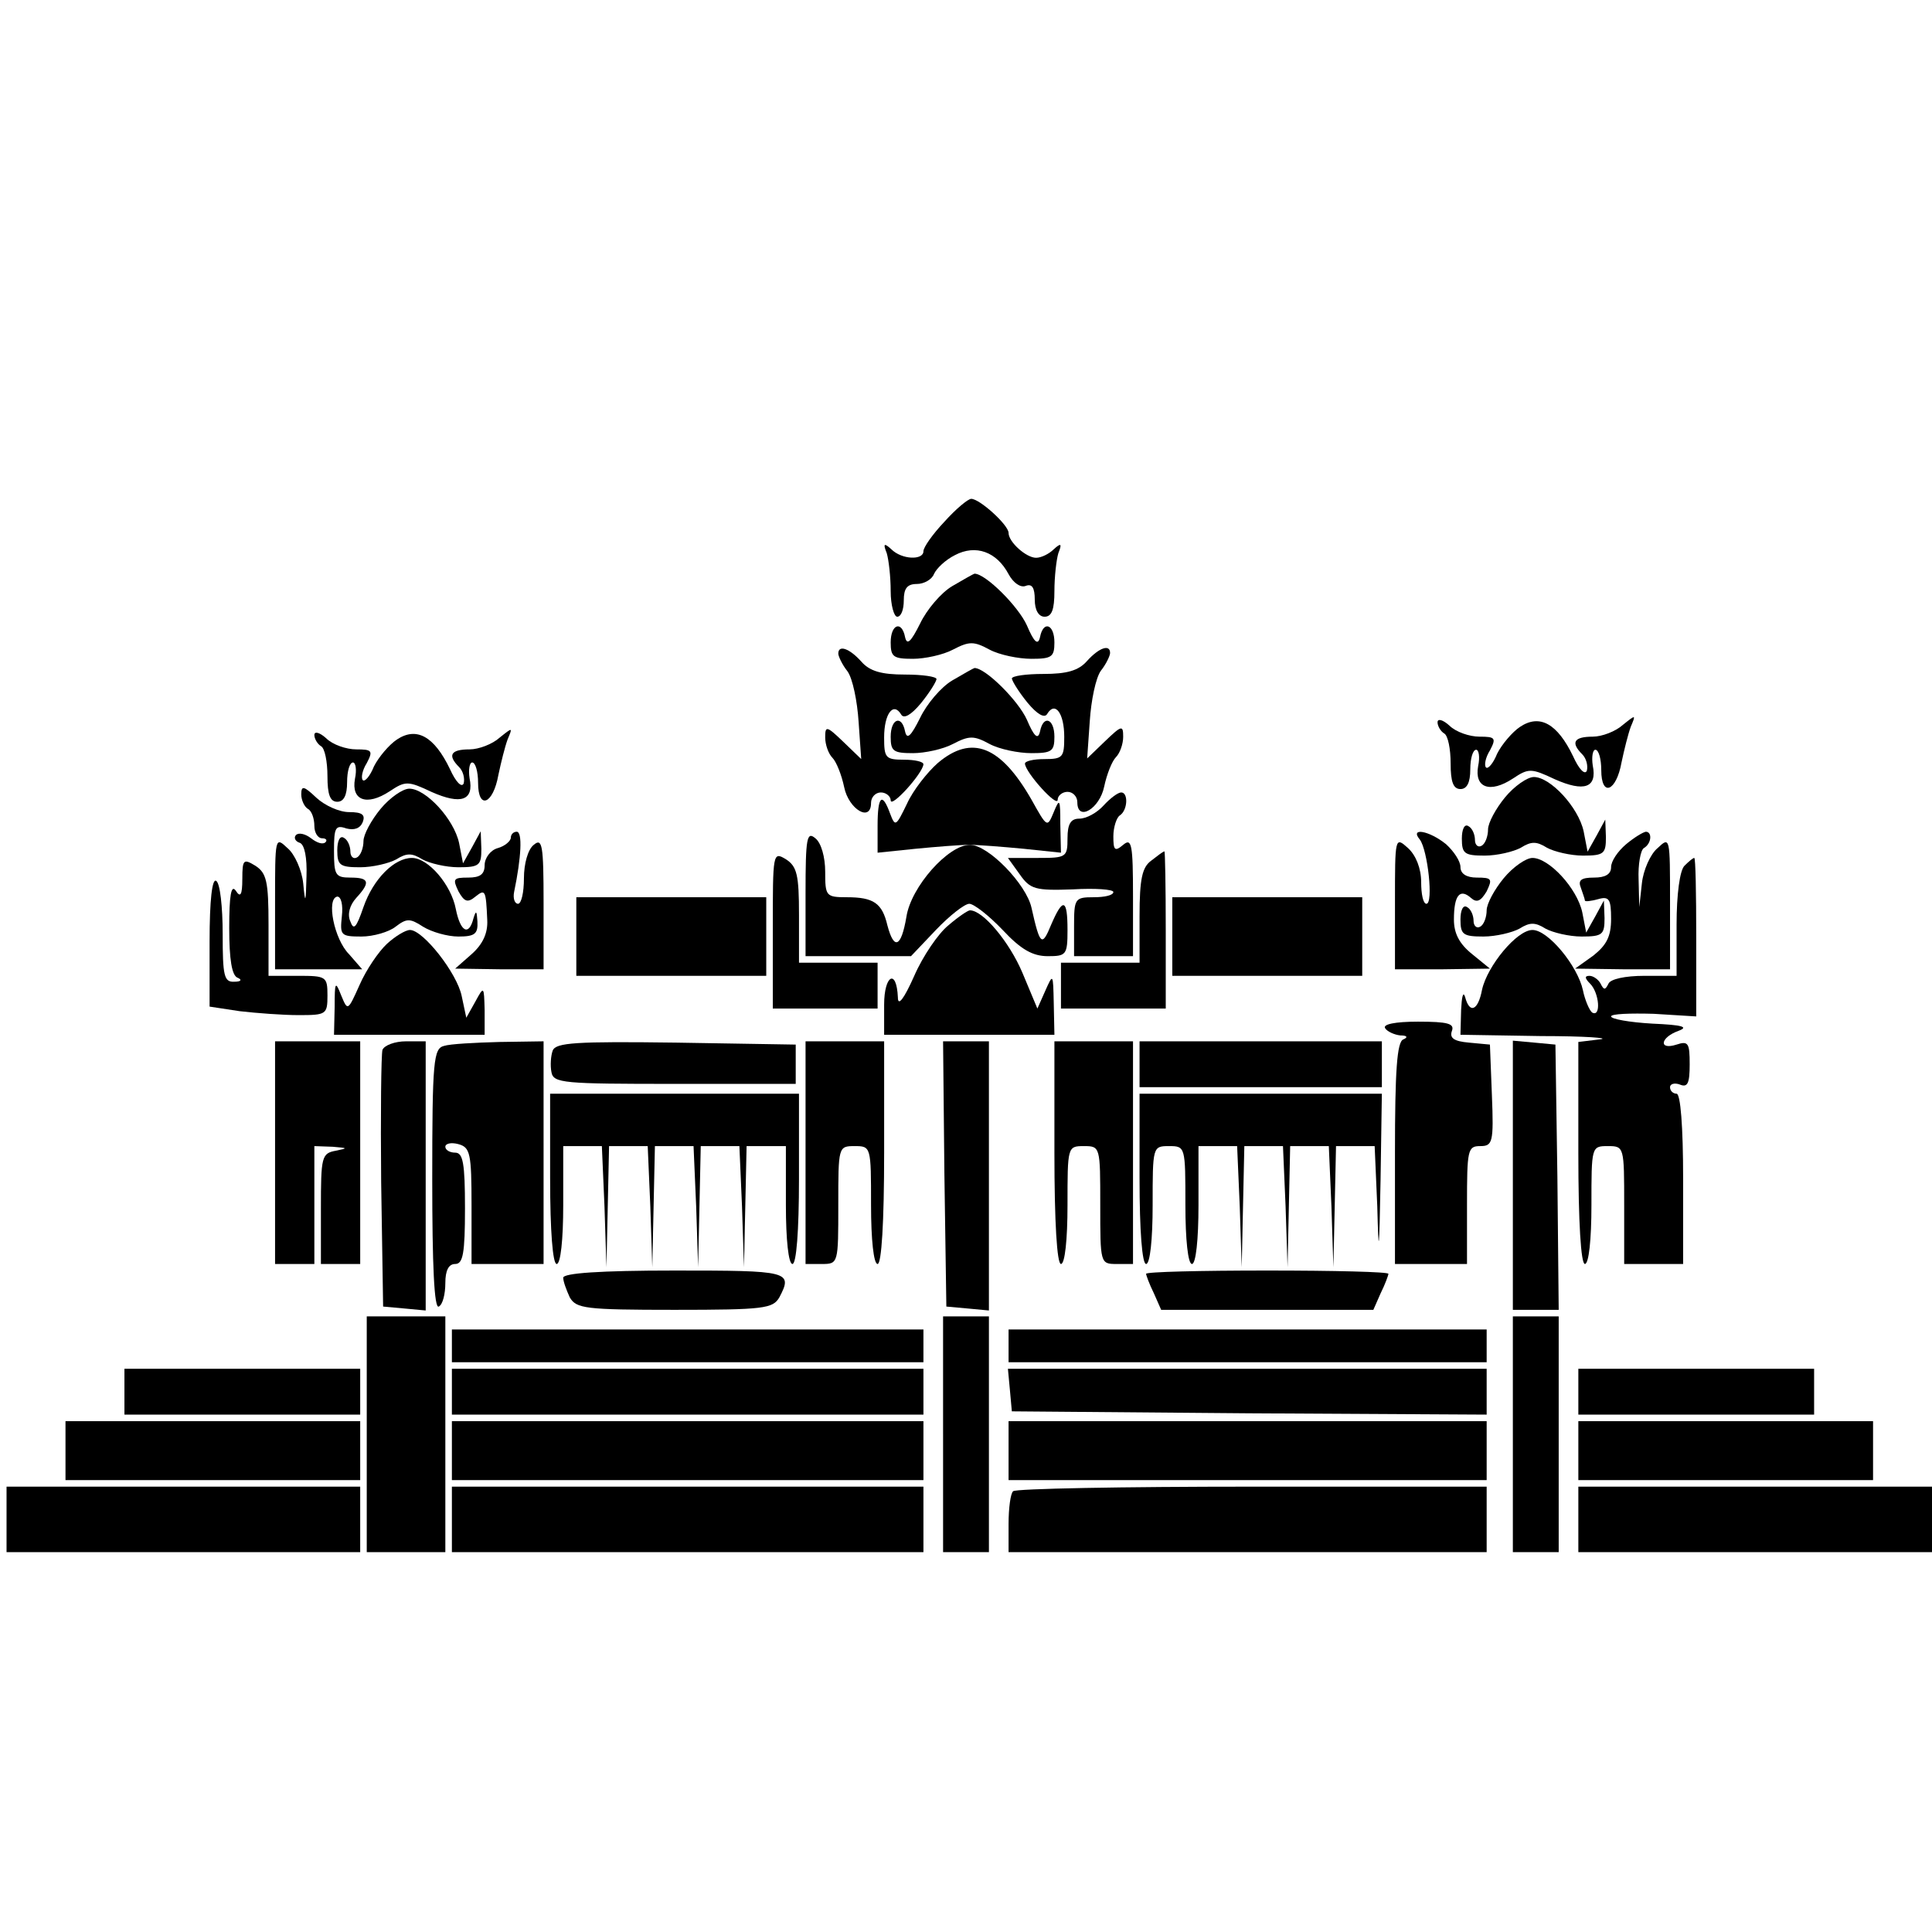 <?xml version="1.0" encoding="utf-8"?>
<!-- Generator: Adobe Illustrator 16.0.0, SVG Export Plug-In . SVG Version: 6.00 Build 0)  -->
<!DOCTYPE svg PUBLIC "-//W3C//DTD SVG 1.1//EN" "http://www.w3.org/Graphics/SVG/1.1/DTD/svg11.dtd">
<svg version="1.1" id="Layer_1" xmlns="http://www.w3.org/2000/svg" xmlns:xlink="http://www.w3.org/1999/xlink" x="0px" y="0px"
	 width="1024px" height="1024px" viewBox="0 0 1024 1024" enable-background="new 0 0 1024 1024" xml:space="preserve">
<g id="icomoon-ignore">
</g>
<path d="M500.545,276.546c-6.248,6.595-11.107,13.538-11.107,15.62c0,4.86-11.455,4.513-17.01-1.041
	c-3.817-3.471-4.513-3.124-2.43,2.083c1.041,3.471,2.083,12.496,2.083,20.133c0,7.289,1.735,13.538,3.471,13.538
	c2.083,0,3.472-3.818,3.472-8.678c0-6.248,1.735-8.678,6.941-8.678c3.818,0,7.984-2.43,9.025-5.207
	c1.388-3.124,6.248-7.637,11.107-10.066c11.108-5.901,22.217-1.736,28.465,10.066c2.43,4.513,6.248,7.289,9.024,6.248
	c3.472-1.388,4.86,1.041,4.86,7.289c0,5.555,2.083,9.025,5.207,9.025c3.817,0,5.207-3.818,5.207-13.538
	c0-7.637,1.041-16.662,2.082-20.133c2.084-5.207,1.389-5.554-2.43-2.083c-2.43,2.43-6.595,4.513-9.371,4.513
	c-5.207,0-14.58-8.331-14.58-13.191c0-4.165-15.272-18.05-19.785-18.05C513.041,264.396,506.446,269.95,500.545,276.546
	L500.545,276.546z"/>
<path d="M444.313,346.424c0,1.389,2.082,5.901,4.859,9.372c2.777,3.818,5.207,15.967,5.901,26.729l1.388,19.786l-9.372-9.025
	c-9.024-8.678-9.719-8.678-9.719-2.43c0,3.817,1.735,8.678,3.817,10.761s4.86,9.024,6.248,15.62
	c2.431,11.802,14.232,18.744,14.232,8.331c0-3.124,2.43-5.555,5.207-5.555s5.207,2.083,5.207,4.165
	c0,4.514,17.009-14.231,17.355-19.092c0-1.388-4.513-2.43-10.414-2.43c-9.719,0-10.414-1.041-10.414-11.803
	c0-12.495,4.86-19.092,9.025-12.148c1.389,2.43,5.207,0.347,10.414-5.901c4.514-5.554,7.984-11.107,8.331-12.843
	c0-1.388-7.637-2.43-16.662-2.43c-12.496,0-18.744-1.736-23.257-6.942C450.213,343.647,444.313,341.564,444.313,346.424
	L444.313,346.424z"/>
<path d="M504.711,360.656c-5.9,3.471-13.538,12.496-17.009,19.786c-4.86,9.719-6.942,11.802-7.984,7.289
	c-1.735-9.025-7.637-6.942-7.637,2.776c0,7.637,1.388,8.678,11.802,8.678c6.248,0,15.967-2.082,21.174-4.859
	c8.678-4.513,11.108-4.513,19.439,0c5.207,2.777,15.273,4.859,22.216,4.859c10.761,0,12.149-1.041,12.149-8.678
	c0-9.719-5.901-11.802-7.637-2.776c-1.041,4.513-3.125,2.776-6.942-6.248c-4.513-10.066-21.868-27.423-27.77-27.423
	C516.166,354.061,510.612,357.186,504.711,360.656z"/>
<path d="M166.617,389.55c0,2.083,1.736,4.86,3.471,5.901c2.083,1.041,3.471,8.331,3.471,15.967c0,9.719,1.388,13.538,5.207,13.538
	c3.471,0,5.207-3.471,5.207-10.414c0-5.901,1.388-10.414,3.124-10.414c1.388,0,2.083,3.818,1.041,8.678
	c-2.083,11.455,6.248,14.579,18.397,6.596c8.331-5.555,9.719-5.555,22.216,0.347c15.62,6.941,22.563,4.513,20.133-7.289
	c-0.694-4.513,0-8.331,1.388-8.331c1.736,0,3.124,4.86,3.124,10.761c0,14.579,7.984,11.455,10.761-4.165
	c1.388-6.595,3.471-14.926,4.86-18.743c2.777-6.596,2.777-6.596-4.165-1.041c-3.818,3.471-11.108,6.248-15.967,6.248
	c-10.066,0-11.802,3.123-5.554,9.371c2.083,2.083,3.124,5.901,2.43,8.679c-1.041,2.43-4.165-0.694-7.289-7.638
	c-8.331-17.355-17.703-22.563-28.117-15.619c-4.165,2.776-9.719,9.371-12.149,14.231c-2.083,5.207-4.86,8.331-5.901,7.289
	s-0.347-5.207,2.083-9.025c3.471-6.595,2.777-7.288-5.554-7.288c-5.207,0-12.496-2.431-15.967-5.901
	c-3.471-3.124-6.248-3.818-6.248-1.736H166.617z"/>
<path d="M497.074,404.393c-5.555,4.86-13.191,14.579-16.315,21.521c-5.901,12.148-6.248,12.496-9.024,5.207
	c-4.165-11.455-6.596-9.372-6.596,6.595v14.232l20.133-2.083c10.762-1.041,23.604-2.083,28.465-2.083
	c4.859,0,17.703,1.041,28.811,2.083l19.786,2.083l-0.347-15.273c0-13.19-0.348-13.885-3.471-6.248
	c-3.472,8.331-3.472,8.331-11.803-6.595C530.398,395.368,515.125,389.12,497.074,404.393L497.074,404.393z"/>
<path d="M159.675,421.055c0,3.124,1.736,6.596,3.471,7.638c2.083,1.041,3.471,5.207,3.471,9.024c0,3.471,1.736,6.596,4.165,6.596
	c2.083,0,2.777,1.04,1.736,2.082c-1.388,1.389-4.513,0.348-7.637-2.082c-3.124-2.431-6.595-3.125-7.984-1.736
	c-1.388,1.388-0.347,3.471,2.083,4.165c2.43,1.041,3.818,7.637,3.471,17.703c-0.347,14.579-0.694,14.926-1.736,3.817
	c-0.694-6.941-4.513-15.62-8.331-18.744c-6.595-6.248-6.595-5.9-6.595,28.812v35.406h46.167l-6.942-7.984
	c-7.984-7.984-12.149-29.505-6.248-30.546c2.083,0,3.124,4.513,2.43,10.414c-1.041,10.065-0.694,10.761,10.414,10.761
	c6.248,0,14.579-2.43,18.05-5.207c5.901-4.513,7.637-4.513,14.579,0c4.513,2.777,12.843,5.207,18.744,5.207
	c8.678,0,10.414-1.388,10.066-7.983c-0.347-5.555-0.694-6.248-2.083-1.736c-2.43,9.719-6.942,7.289-9.372-4.86
	c-2.43-12.843-14.579-27.075-23.257-27.075c-9.372,0-20.48,11.108-25.687,26.034c-3.818,11.108-5.207,12.496-6.942,7.638
	c-1.736-3.818-0.347-8.679,3.124-12.496c7.637-8.331,6.942-10.762-3.124-10.762c-7.984,0-8.678-1.388-8.678-14.231
	c0-12.149,0.694-13.886,6.595-11.802c4.165,1.041,7.289,0,8.678-3.472c1.388-3.817-0.347-5.207-7.289-5.207
	c-5.207,0-12.843-3.471-17.356-7.637C161.063,416.542,159.674,416.195,159.675,421.055L159.675,421.055z"/>
<path d="M584.895,426.956c-3.471,3.818-9.024,6.942-12.843,6.942c-4.513,0-6.248,2.776-6.248,10.414
	c0,10.065-0.693,10.413-15.62,10.413h-15.967l6.248,8.679c5.555,7.983,8.331,8.678,28.117,7.983c11.802-0.693,21.521,0,21.521,1.389
	c0,1.735-4.514,2.776-10.414,2.776c-10.066,0-10.414,0.694-10.414,15.62v15.62h31.24v-31.588c0-27.77-0.693-31.241-5.207-27.422
	c-4.513,3.818-5.207,2.776-5.207-4.514c0-4.859,1.736-10.065,3.472-11.107c4.165-2.777,4.513-12.149,0.694-12.149
	C592.531,420.013,588.366,423.137,584.895,426.956L584.895,426.956z"/>
<path d="M270.753,443.965c0,1.736-3.124,4.514-6.942,5.554c-3.818,1.041-6.942,5.207-6.942,9.025c0,4.86-2.43,6.595-8.678,6.595
	c-7.984,0-8.331,0.694-5.207,7.289c3.124,5.555,4.86,6.248,9.025,2.777c5.207-4.165,5.554-3.471,6.248,12.496
	c0.347,6.941-2.43,12.843-8.331,18.05l-8.678,7.637l23.604,0.348h23.257v-35.06c0-30.894-0.694-34.712-5.207-30.894
	c-3.124,2.43-5.207,10.065-5.207,17.703c0,7.637-1.388,13.538-3.124,13.538c-1.736,0-2.777-2.777-2.083-6.248
	c3.818-18.397,4.513-31.936,1.388-31.936C272.14,440.84,270.752,442.229,270.753,443.965L270.753,443.965z"/>
<path d="M426.956,473.47v33.323h55.886l13.191-13.885c7.289-7.637,15.272-13.885,17.703-13.885c2.43,0,10.414,6.248,17.703,13.885
	c9.719,10.414,15.967,13.885,23.95,13.885c9.72,0,10.414-0.694,10.414-13.885c0-16.662-2.43-17.356-8.678-2.777
	c-4.86,11.802-5.901,11.108-10.414-9.025c-2.776-12.495-22.91-33.322-32.629-33.322c-11.455,0-31.241,22.216-33.671,38.183
	c-2.777,16.315-6.596,17.703-10.066,4.513c-2.777-11.802-7.289-14.926-21.521-14.926c-11.108,0-11.455-0.693-11.455-13.538
	c0-7.637-2.083-15.272-5.207-17.702C427.65,440.494,426.956,443.965,426.956,473.47L426.956,473.47z"/>
<path d="M752.553,445.006c4.165,5.554,7.289,34.019,3.471,34.019c-1.735,0-2.776-5.207-2.776-11.455
	c0-7.289-2.777-14.232-6.942-18.05c-6.941-6.248-6.941-5.901-6.941,28.811v35.406h25.34l24.993-0.348l-9.372-7.637
	c-6.942-5.554-9.719-11.107-9.719-18.396c0-12.844,3.123-16.662,9.024-11.455c3.124,2.776,5.207,1.735,8.331-3.472
	c3.124-6.595,2.777-7.289-5.207-7.289c-5.554,0-8.678-2.083-8.678-5.554c0-3.124-3.471-8.331-7.637-12.148
	C757.414,440.148,747,438.412,752.553,445.006L752.553,445.006z"/>
<path d="M861.896,447.436c-4.514,3.818-7.984,9.025-7.984,12.149c0,3.818-3.124,5.554-9.025,5.554c-6.941,0-8.678,1.389-6.941,5.555
	c1.041,3.124,2.082,5.9,2.082,6.595s3.125,0.347,6.942-0.694c5.901-1.735,6.942,0,6.942,10.414c0,9.372-2.43,13.885-9.372,19.439
	l-9.719,6.941l25.34,0.348h24.993V478.33c0-34.712,0-35.059-6.596-28.812c-3.817,3.124-7.637,11.803-8.33,18.744l-1.389,12.496
	l-0.347-14.579c-0.347-7.983,1.041-15.62,2.776-16.662c4.166-2.43,4.514-8.678,1.041-8.678
	C870.575,441.187,866.063,443.964,861.896,447.436L861.896,447.436z"/>
<path d="M409.6,492.908v41.654h55.539v-24.299h-41.653v-25.34c0-21.174-1.041-25.687-6.942-29.505
	c-6.941-4.165-6.941-3.471-6.941,37.489H409.6z"/>
<path d="M610.234,456.114c-4.859,3.471-6.247,9.719-6.247,29.505v24.645h-41.654v24.299h55.539v-41.654
	c0-22.91-0.347-41.654-0.694-41.654c-0.693,0-3.817,2.43-6.941,4.86H610.234z"/>
<path d="M128.434,465.833c0,8.678-1.041,10.066-3.471,6.248c-2.43-3.471-3.471,2.43-3.471,19.786c0,16.662,1.388,25.34,4.513,26.381
	c2.43,1.041,1.736,2.083-1.736,2.083c-5.554,0.347-6.248-3.124-6.248-25.34c0-14.232-1.388-27.075-3.471-28.117
	c-2.083-1.388-3.471,10.066-3.471,32.282v34.365l15.967,2.43c9.025,1.041,22.91,2.083,31.241,2.083
	c14.579,0,15.273-0.347,15.273-10.414s-0.694-10.414-15.62-10.414h-15.62v-27.075c0-22.91-1.041-27.422-6.942-31.241
	c-6.248-3.817-6.942-3.471-6.942,6.942L128.434,465.833z"/>
<path d="M796.984,465.486c-4.86,5.9-9.025,13.538-9.025,17.009s-1.388,7.637-3.471,8.678c-1.736,1.041-3.471-0.347-3.471-3.124
	s-1.389-6.248-3.472-7.289c-2.083-1.388-3.471,1.736-3.471,6.596c0,7.983,1.388,9.024,12.148,9.024
	c6.595,0,15.273-2.083,19.093-4.165c5.554-3.471,8.33-3.471,13.885,0c3.818,2.083,12.496,4.165,19.092,4.165
	c11.107,0,12.148-1.041,12.148-9.719l-0.347-9.372l-4.513,8.331l-4.86,8.678l-2.083-10.761
	c-2.777-12.843-17.703-28.812-26.381-28.812C808.787,454.726,801.844,459.586,796.984,465.486L796.984,465.486z"/>
<path d="M892.789,458.891c-2.43,2.431-4.165,14.927-4.165,31.241v27.075h-17.009c-10.414,0-18.051,1.736-19.092,4.165
	c-1.736,3.471-2.431,3.471-4.165,0c-1.041-2.083-3.818-4.165-5.901-4.165c-2.777,0-2.43,1.388,0.348,4.165
	c4.859,4.86,5.9,18.05,1.041,15.272c-1.389-1.041-3.818-6.595-4.86-11.802c-2.777-12.843-18.397-31.935-26.729-31.935
	s-23.95,19.092-26.728,31.588c-2.083,11.107-6.596,13.19-9.025,3.818c-1.041-3.125-1.736,0-2.083,6.941l-0.347,13.191l42.695,0.693
	c23.258,0,37.143,1.041,31.241,1.736l-11.454,1.388v59.011c0,36.795,1.388,58.662,3.471,58.662s3.471-12.843,3.471-31.24
	c0-30.895,0-31.241,8.678-31.241s8.678,0.347,8.678,31.241v31.24h31.241v-45.125c0-27.769-1.388-45.125-3.471-45.125
	c-1.736,0-3.471-1.388-3.471-3.471c0-1.736,2.43-2.43,5.206-1.388c4.166,1.736,5.207-0.694,5.207-10.761
	c0-11.108-0.693-12.496-6.941-10.414c-9.719,3.124-8.678-3.818,1.041-7.289c5.554-2.083,2.083-3.124-13.885-3.818
	c-12.149-0.693-21.868-2.43-21.868-3.818c0-1.388,10.065-1.735,22.563-1.388l22.563,1.388v-42c0-23.258-0.348-42.002-1.041-42.002
	c-0.694,0-2.777,1.736-5.207,4.165L892.789,458.891z"/>
<path d="M305.464,496.38v20.827h100.664v-41.654H305.464V496.38z"/>
<path d="M621.342,496.38v20.827h100.664v-41.654H621.342V496.38z"/>
<path d="M502.628,490.479c-5.207,4.166-13.538,16.315-18.05,26.729c-5.555,12.496-8.678,16.315-8.678,11.455
	c-0.694-15.62-7.289-11.802-7.289,3.818v15.967h90.251l-0.347-16.662c-0.348-15.967-0.348-15.967-4.514-6.595l-4.165,9.372
	l-7.983-19.093c-6.942-16.314-20.828-32.976-27.77-32.976C513.043,482.494,507.836,485.965,502.628,490.479L502.628,490.479z"/>
<path d="M205.147,500.198c-4.513,4.165-11.108,13.885-14.579,21.868c-6.248,13.885-6.248,13.885-9.719,5.554
	c-3.124-7.984-3.471-7.289-3.471,5.901l-0.347,14.926h79.837v-13.191c-0.347-12.496-0.347-12.843-4.86-4.513l-4.86,8.678
	l-2.43-11.455c-2.43-12.148-20.479-35.059-27.422-35.059c-2.43,0-7.984,3.471-12.149,7.289V500.198z"/>
<path d="M734.156,544.976c1.041,1.736,4.859,3.472,7.984,3.818c3.817,0,4.164,1.041,1.735,2.083
	c-3.471,1.041-4.513,16.662-4.513,60.399v58.663h38.183v-31.241c0-29.158,0.347-31.241,6.942-31.241
	c6.595,0,7.289-1.736,6.248-27.075l-1.041-26.728l-11.108-1.041c-7.983-0.694-10.414-2.431-9.024-6.248
	c1.389-3.818-2.084-4.86-18.051-4.86C739.363,541.505,732.768,542.893,734.156,544.976L734.156,544.976z"/>
<path d="M145.79,610.929v59.011h20.827v-62.481l9.719,0.347c7.984,0.694,8.331,0.694,1.736,2.083
	c-7.637,1.389-7.984,3.124-7.984,30.895v29.158h20.827V551.92H145.79V610.929L145.79,610.929z"/>
<path d="M202.717,556.431c-0.694,2.431-1.041,34.019-0.694,70.118l1.041,65.953l11.455,1.041l11.108,1.041V551.918h-10.414
	C209.312,551.918,203.758,554.001,202.717,556.431z"/>
<path d="M235.346,554.348c-5.554,1.389-6.248,7.638-6.248,70.813c0,45.473,1.041,68.729,3.471,67.341
	c2.083-1.041,3.471-6.595,3.471-12.496c0-6.595,1.736-10.065,5.207-10.065c4.165,0,5.207-5.555,5.207-29.506
	c0-23.95-1.041-29.505-5.207-29.505c-2.777,0-5.207-1.388-5.207-3.124c0-1.735,3.124-2.43,6.942-1.388
	c6.248,1.736,6.942,4.86,6.942,32.629v30.895h38.183V551.92l-23.257,0.347c-13.191,0.348-26.381,1.041-29.505,2.083L235.346,554.348
	z"/>
<path d="M292.968,556.778c-1.041,2.776-1.388,7.983-0.694,11.455c1.041,5.9,6.248,6.248,65.258,6.248h64.217v-20.827l-63.523-1.041
	C305.117,551.919,294.703,552.613,292.968,556.778L292.968,556.778z"/>
<path d="M426.956,610.929v59.011h8.678c8.679,0,8.679-0.348,8.679-31.241c0-30.895,0-31.241,8.678-31.241s8.678,0.347,8.678,31.241
	c0,18.396,1.389,31.241,3.471,31.241c2.084,0,3.472-21.868,3.472-59.011v-59.01h-41.654V610.929z"/>
<path d="M500.545,622.037l1.041,70.465l11.455,1.041l11.107,1.041V551.918h-24.297L500.545,622.037L500.545,622.037z"/>
<path d="M558.861,610.929c0,37.143,1.388,59.011,3.471,59.011s3.471-12.844,3.471-31.241c0-30.895,0-31.241,8.678-31.241
	c8.679,0,8.679,0.347,8.679,31.241c0,30.894,0,31.241,8.678,31.241h8.678V551.919h-41.653V610.929L558.861,610.929z"/>
<path d="M603.986,564.068v12.148H732.42v-24.298H603.986V564.068z"/>
<path d="M801.844,622.731v71.506h24.299l-0.694-70.466l-1.041-70.117l-11.108-1.041l-11.455-1.041V622.731L801.844,622.731z"/>
<path d="M291.58,624.814c0,27.769,1.388,45.125,3.471,45.125s3.471-12.844,3.471-31.241v-31.241h20.48l1.388,31.935l1.041,32.282
	l0.694-32.282l0.694-31.935h20.48l1.388,31.935l1.041,32.282l0.694-32.282l0.694-31.935h20.479l1.388,31.935l1.041,32.282
	l0.694-32.282l0.694-31.935h20.48l1.388,31.935l1.041,32.282l0.694-32.282l0.694-31.935h20.827v31.241
	c0,18.396,1.388,31.241,3.471,31.241s3.471-17.356,3.471-45.125v-45.125H291.574v45.125H291.58z"/>
<path d="M603.986,624.814c0,27.769,1.388,45.125,3.471,45.125s3.471-12.844,3.471-31.241c0-30.895,0-31.241,8.678-31.241
	c8.679,0,8.679,0.347,8.679,31.241c0,18.396,1.388,31.241,3.471,31.241s3.472-12.844,3.472-31.241v-31.241h20.479l1.388,31.935
	l1.041,32.282l0.694-32.282l0.694-31.935h20.479l1.388,31.935l1.041,32.282l0.694-32.282l0.694-31.935H704.3l1.388,31.935
	l1.041,32.282l0.694-32.282l0.694-31.935h20.479l1.388,31.935c0.694,27.423,1.041,25.341,1.736-13.885l0.694-45.82H603.98v45.125
	L603.986,624.814z"/>
<path d="M298.522,677.229c0,2.082,1.736,6.595,3.471,10.413c3.471,5.901,7.984,6.596,55.539,6.596
	c47.555,0,52.067-0.694,55.539-6.596c7.289-13.885,5.207-14.231-55.539-14.231C317.96,673.41,298.522,674.798,298.522,677.229z"/>
<path d="M607.458,675.146c0,0.693,1.736,5.554,4.165,10.413l3.818,8.679h112.466l3.817-8.679c2.431-4.859,4.165-9.719,4.165-10.413
	c0-1.041-28.811-1.736-64.217-1.736c-35.405,0-64.217,0.693-64.217,1.736H607.458z"/>
<path d="M194.386,760.19v62.48h41.654V697.708h-41.654V760.19L194.386,760.19z"/>
<path d="M499.852,760.19v62.48h24.297V697.708h-24.297V760.19L499.852,760.19z"/>
<path d="M801.844,760.19v62.48h24.299V697.708h-24.299V760.19L801.844,760.19z"/>
<path d="M239.512,713.329v8.678h249.926v-17.355H239.512V713.329L239.512,713.329z"/>
<path d="M534.563,713.329v8.678H787.96v-17.355H534.563V713.329L534.563,713.329z"/>
<path d="M65.953,737.627v12.149h124.963v-24.298H65.953V737.627z"/>
<path d="M239.512,737.627v12.149h249.926v-24.298H239.512V737.627z"/>
<path d="M535.257,736.586l1.041,11.455l126.004,1.041l125.657,0.694v-24.298H534.215L535.257,736.586L535.257,736.586z"/>
<path d="M836.557,737.627v12.149H961.52v-24.298H836.557V737.627z"/>
<path d="M34.712,768.868v15.62h156.203v-31.241H34.712V768.868L34.712,768.868z"/>
<path d="M239.512,768.868v15.62h249.926v-31.241H239.512V768.868L239.512,768.868z"/>
<path d="M534.563,768.868v15.62H787.96v-31.241H534.563V768.868L534.563,768.868z"/>
<path d="M836.557,768.868v15.62h156.202v-31.241H836.557V768.868L836.557,768.868z"/>
<path d="M3.471,805.315v17.355h187.444v-34.712H3.471V805.315L3.471,805.315z"/>
<path d="M239.512,805.315v17.355h249.926v-34.712H239.512V805.315L239.512,805.315z"/>
<path d="M536.993,790.389c-1.388,1.041-2.431,9.025-2.431,17.356v14.926H787.96v-34.712H663.691
	C595.311,787.959,538.035,789,536.993,790.389L536.993,790.389z"/>
<path d="M836.557,805.315v17.355H1024v-34.712H836.557V805.315L836.557,805.315z"/>
<path d="M504.711,310.656c-5.9,3.471-13.538,12.496-17.009,19.786c-4.86,9.719-6.942,11.802-7.984,7.289
	c-1.735-9.025-7.637-6.942-7.637,2.776c0,7.637,1.388,8.678,11.802,8.678c6.248,0,15.967-2.082,21.174-4.859
	c8.678-4.513,11.108-4.513,19.439,0c5.207,2.777,15.273,4.859,22.216,4.859c10.761,0,12.149-1.041,12.149-8.678
	c0-9.719-5.901-11.802-7.637-2.776c-1.041,4.513-3.125,2.776-6.942-6.248c-4.513-10.066-21.868-27.423-27.77-27.423
	C516.166,304.061,510.612,307.186,504.711,310.656z"/>
<path d="M201.676,428.773c-4.86,5.9-9.025,13.538-9.025,17.009s-1.388,7.637-3.471,8.678c-1.736,1.041-3.471-0.347-3.471-3.124
	s-1.389-6.248-3.472-7.289c-2.083-1.388-3.471,1.736-3.471,6.596c0,7.983,1.388,9.024,12.148,9.024
	c6.595,0,15.273-2.083,19.093-4.165c5.554-3.471,8.33-3.471,13.885,0c3.818,2.083,12.496,4.165,19.092,4.165
	c11.107,0,12.148-1.041,12.148-9.719l-0.347-9.372l-4.513,8.331l-4.86,8.678l-2.083-10.761
	c-2.777-12.843-17.703-28.812-26.381-28.812C213.479,418.013,206.535,422.873,201.676,428.773L201.676,428.773z"/>
<path d="M588.366,346.101c0-4.859-5.9-2.776-12.148,4.165c-4.513,5.206-10.761,6.942-23.257,6.942
	c-9.025,0-16.662,1.042-16.662,2.43c0.347,1.735,3.817,7.289,8.331,12.843c5.207,6.248,9.025,8.331,10.414,5.901
	c4.165-6.943,9.025-0.347,9.025,12.148c0,10.762-0.695,11.803-10.414,11.803c-5.901,0-10.414,1.042-10.414,2.43
	c0.347,4.86,17.355,23.605,17.355,19.092c0-2.082,2.43-4.165,5.207-4.165s5.207,2.431,5.207,5.555
	c0,10.413,11.802,3.471,14.232-8.331c1.388-6.596,4.166-13.537,6.248-15.62s3.817-6.943,3.817-10.761
	c0-6.248-0.694-6.248-9.719,2.43l-9.372,9.025l1.388-19.786c0.694-10.762,3.124-22.91,5.901-26.729
	C586.284,352.002,588.366,347.489,588.366,346.101L588.366,346.101z"/>
<path d="M797.719,422.595c-4.86,5.9-9.025,13.538-9.025,17.009s-1.388,7.637-3.471,8.678c-1.736,1.041-3.471-0.347-3.471-3.124
	s-1.389-6.248-3.472-7.289c-2.083-1.388-3.471,1.736-3.471,6.596c0,7.983,1.388,9.024,12.148,9.024
	c6.595,0,15.273-2.083,19.093-4.165c5.554-3.471,8.33-3.471,13.885,0c3.818,2.083,12.496,4.165,19.092,4.165
	c11.107,0,12.148-1.041,12.148-9.719l-0.347-9.372l-4.513,8.331l-4.86,8.678l-2.083-10.761
	c-2.777-12.843-17.703-28.812-26.381-28.812C809.521,411.834,802.578,416.694,797.719,422.595L797.719,422.595z"/>
<path d="M761.926,382.81c0,2.083,1.736,4.86,3.471,5.901c2.083,1.041,3.471,8.331,3.471,15.967c0,9.719,1.389,13.538,5.207,13.538
	c3.471,0,5.207-3.471,5.207-10.414c0-5.901,1.389-10.414,3.124-10.414c1.388,0,2.083,3.818,1.041,8.678
	c-2.083,11.455,6.248,14.579,18.397,6.596c8.331-5.555,9.719-5.555,22.216,0.347c15.62,6.941,22.563,4.513,20.133-7.289
	c-0.694-4.513,0-8.331,1.388-8.331c1.736,0,3.125,4.86,3.125,10.761c0,14.579,7.983,11.455,10.761-4.165
	c1.388-6.595,3.471-14.926,4.86-18.743c2.776-6.596,2.776-6.596-4.166-1.041c-3.817,3.471-11.107,6.248-15.967,6.248
	c-10.066,0-11.802,3.123-5.554,9.371c2.083,2.083,3.124,5.901,2.43,8.679c-1.041,2.43-4.165-0.694-7.289-7.638
	c-8.331-17.355-17.702-22.563-28.116-15.619c-4.166,2.776-9.72,9.371-12.149,14.231c-2.083,5.207-4.86,8.331-5.901,7.289
	s-0.347-5.207,2.083-9.025c3.472-6.595,2.777-7.288-5.554-7.288c-5.207,0-12.496-2.431-15.967-5.901
	c-3.471-3.124-6.248-3.818-6.248-1.736H761.926z"/>
</svg>
